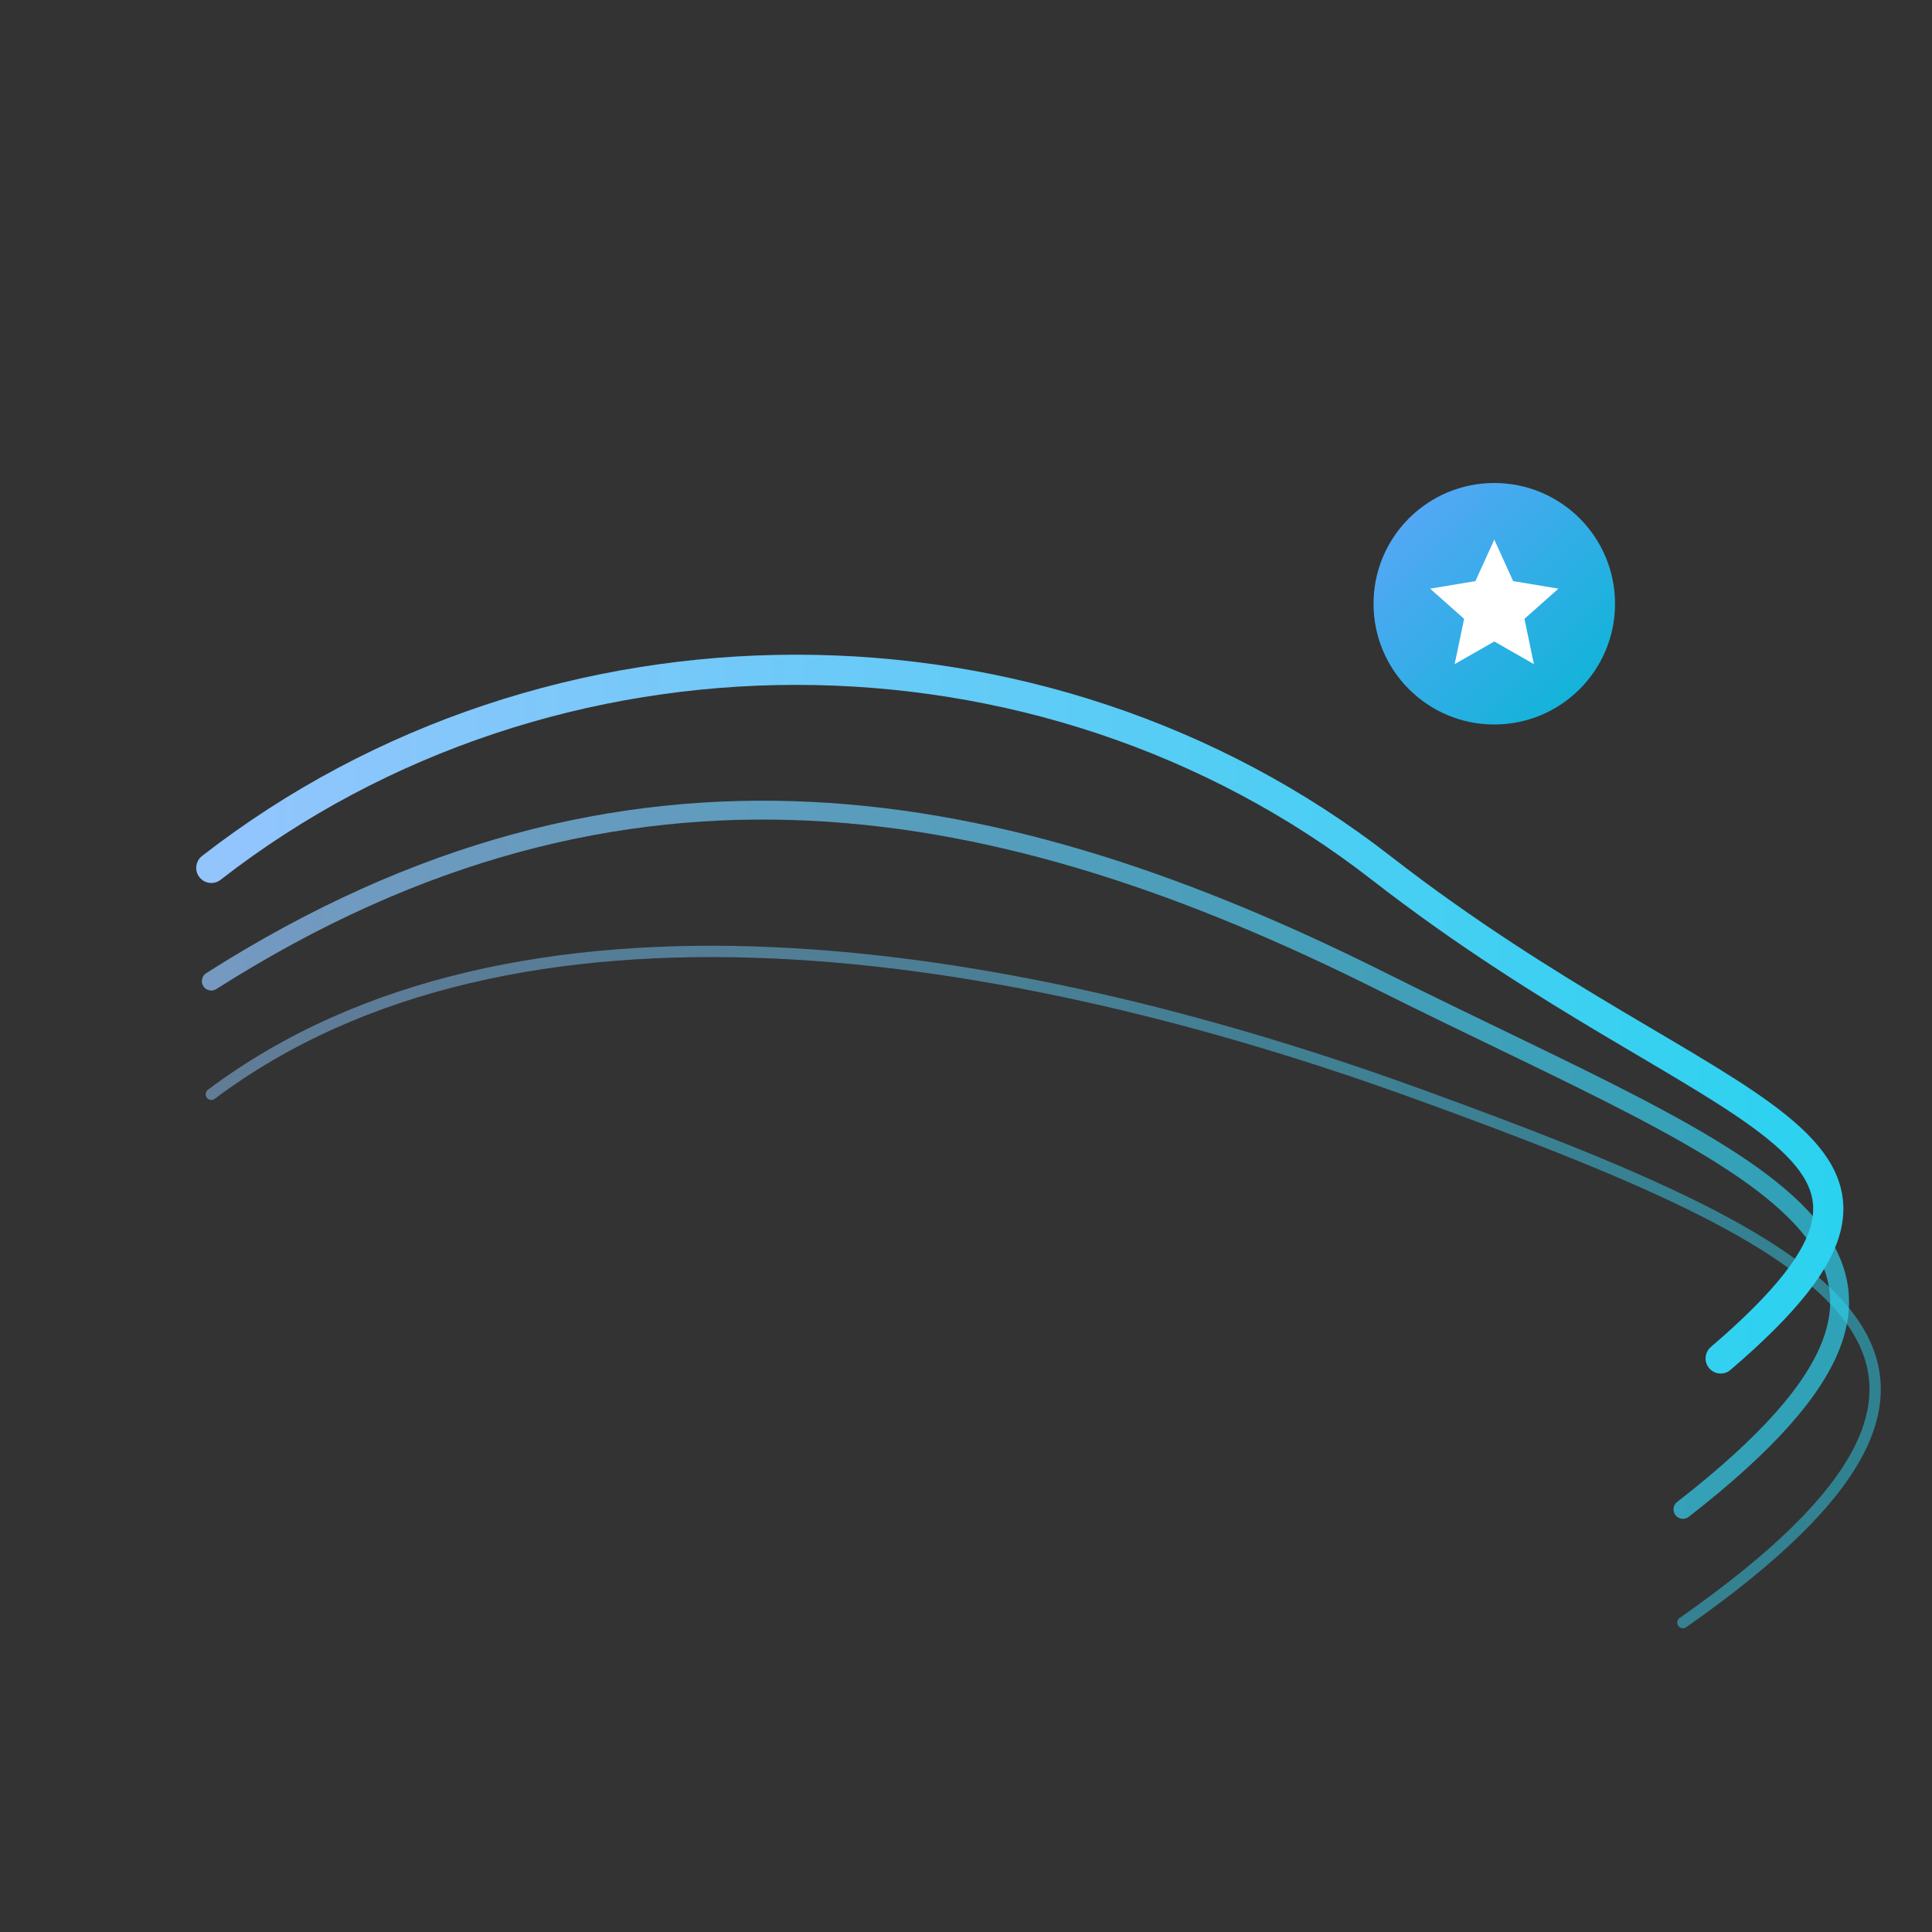 <?xml version="1.0" encoding="UTF-8"?>
<svg width="1024" height="1024" viewBox="0 0 1024 1024" fill="none" xmlns="http://www.w3.org/2000/svg">
  <rect x="0" y="0" width="1024" height="1024" fill="#333333" stroke="none"/>
  <defs>
    <linearGradient id="rg" x1="0" y1="0" x2="1" y2="1">
      <stop offset="0%" stop-color="#60A5FA"/>
      <stop offset="100%" stop-color="#06B6D4"/>
    </linearGradient>
    <linearGradient id="line" x1="0" y1="0" x2="1" y2="0">
      <stop offset="0%" stop-color="#93C5FD"/>
      <stop offset="100%" stop-color="#22D3EE"/>
    </linearGradient>
  </defs>
  <!-- Premium routes: layered smooth paths with a badge/star of quality -->
  <g transform="translate(112,200)">
    <path d="M0 260 C 180 120, 440 120, 620 260 S 940 400, 800 520" stroke="url(#line)" stroke-width="16" stroke-linecap="round" fill="none"/>
    <path d="M0 320 C 220 180, 420 220, 620 320 S 960 460, 780 600" stroke="url(#line)" stroke-width="10" stroke-linecap="round" opacity=".7" fill="none"/>
    <path d="M0 380 C 160 260, 420 300, 640 380 S 980 520, 780 660" stroke="url(#line)" stroke-width="6" stroke-linecap="round" opacity=".5" fill="none"/>
    <!-- Quality badge -->
    <g transform="translate(680,120)">
      <circle cx="0" cy="0" r="64" fill="url(#rg)"/>
      <path d="M0 -34 l10 22 24 4 -18 16 5 24 -21 -12 -21 12 5 -24 -18 -16 24 -4z" fill="#fff"/>
    </g>
  </g>
</svg>
